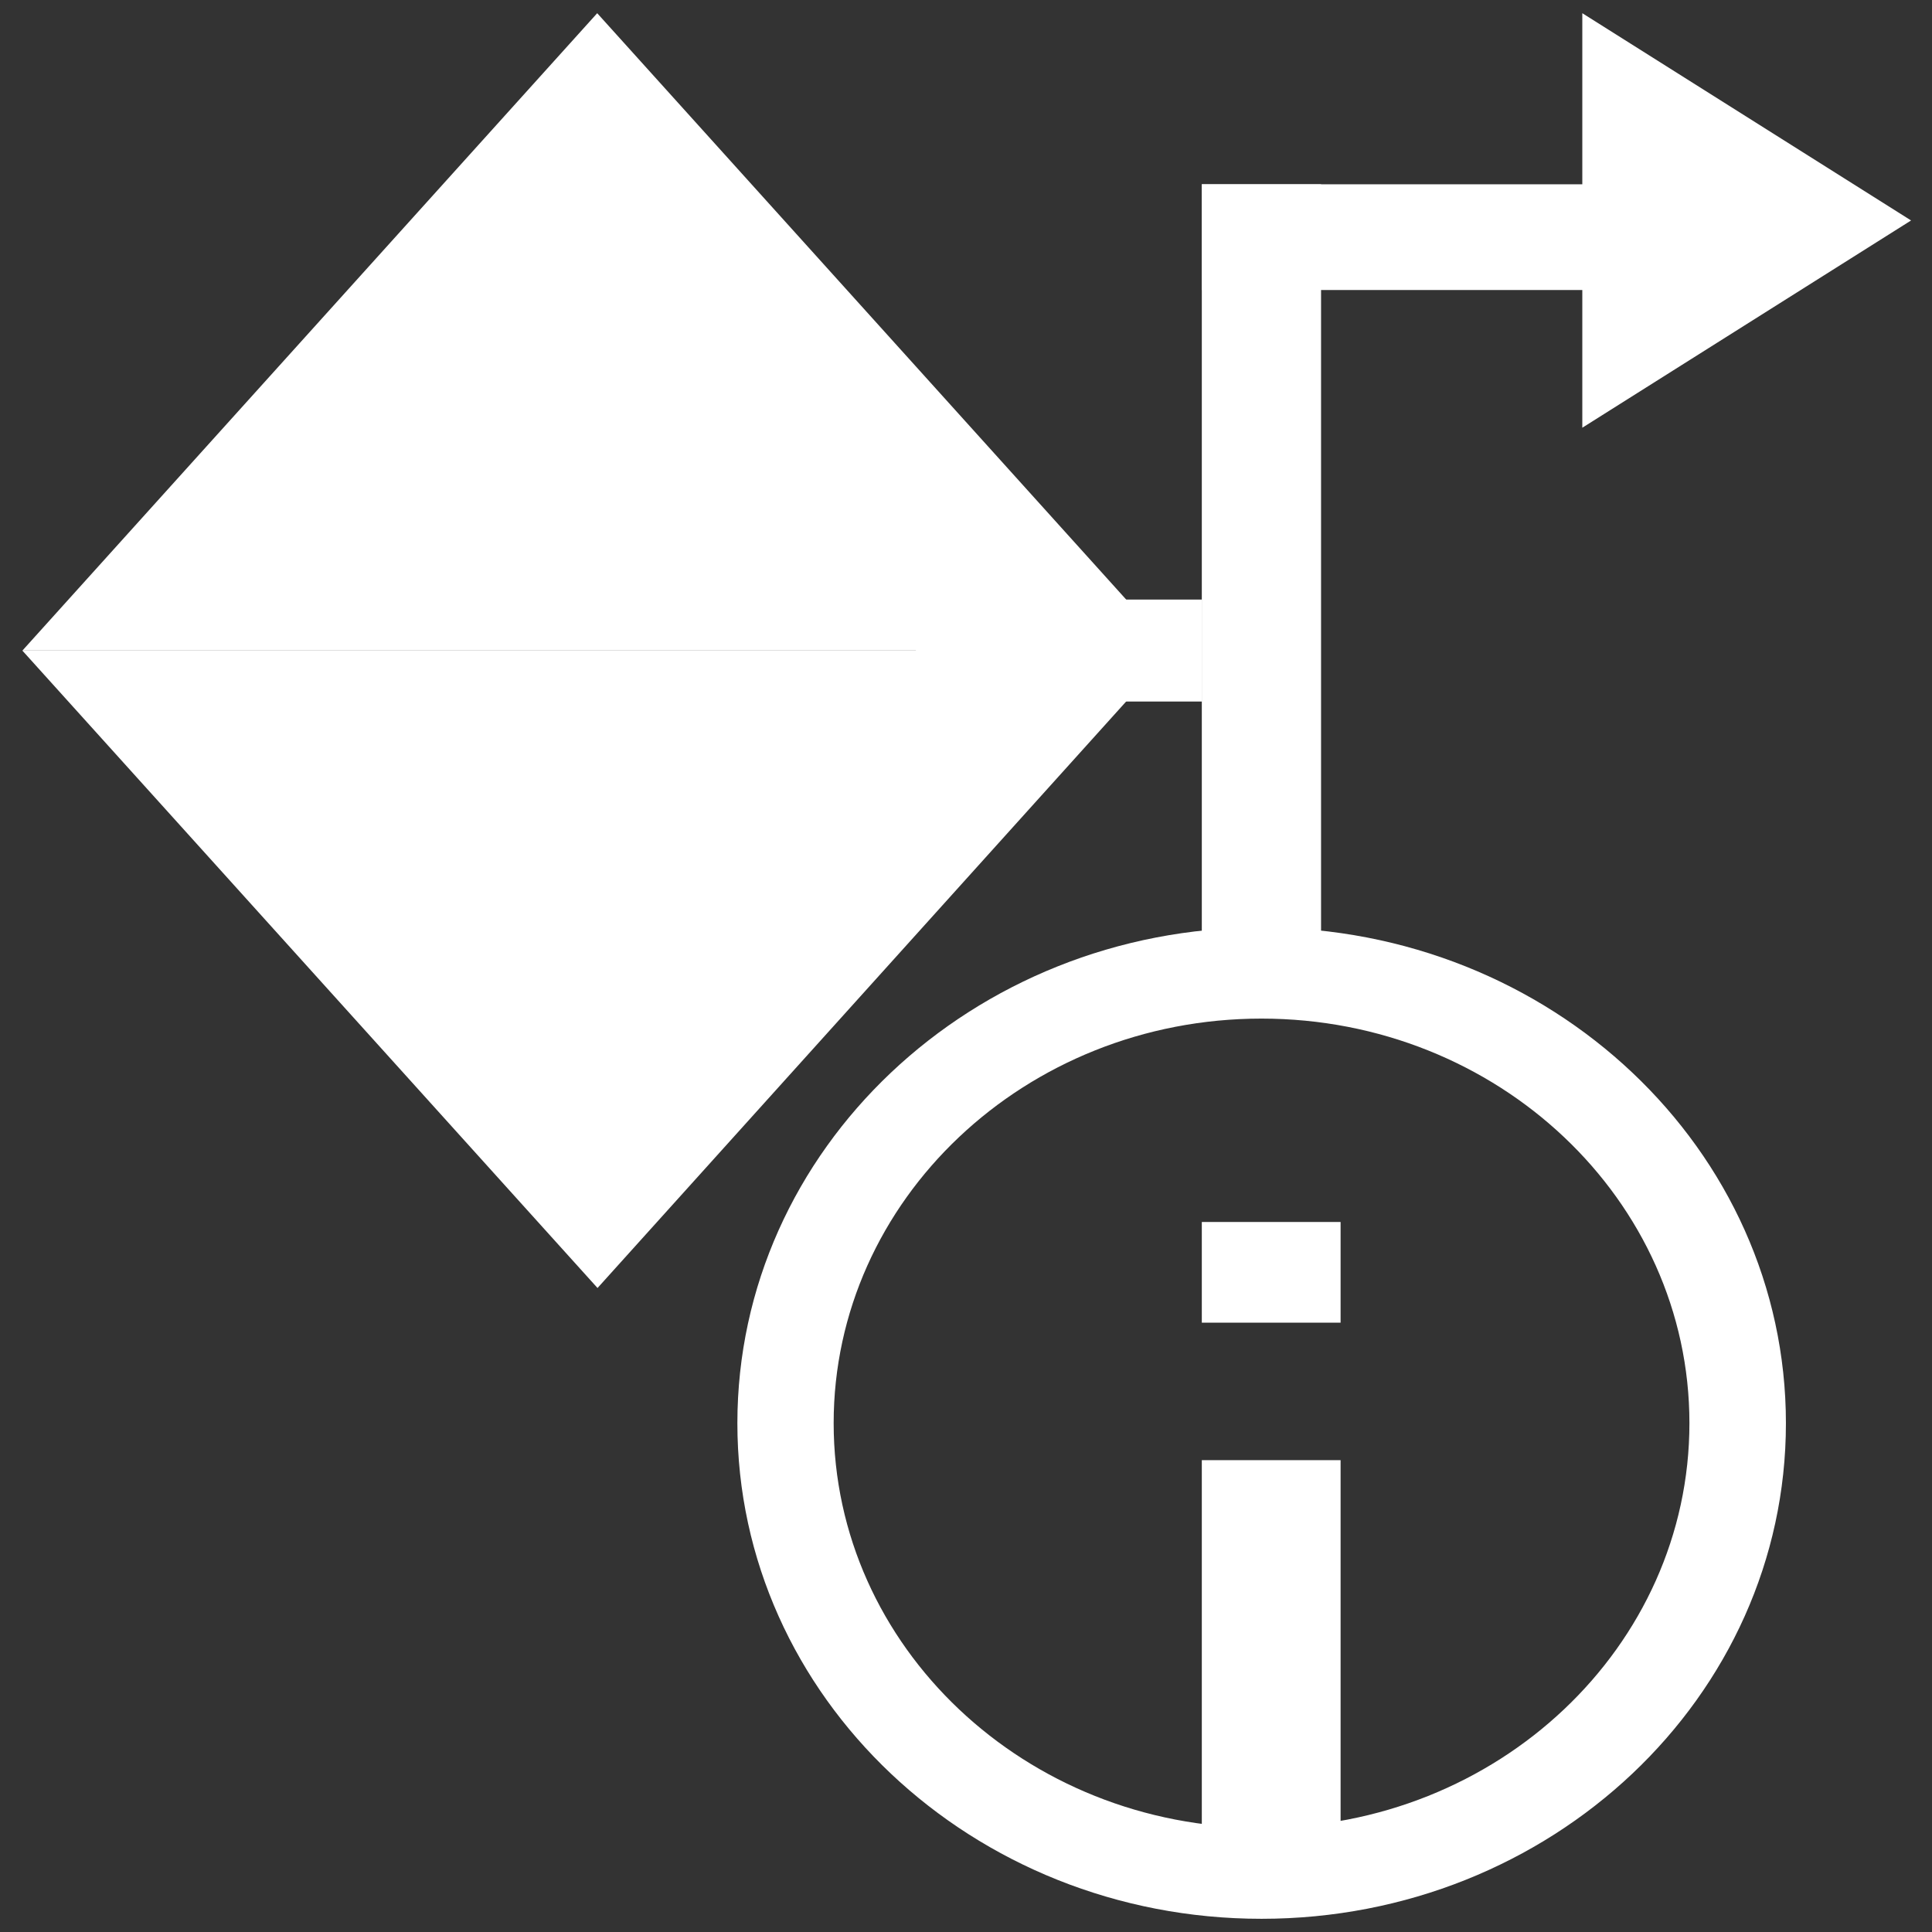 <?xml version="1.0" encoding="utf-8"?>
<!-- Generator: Adobe Illustrator 16.0.3, SVG Export Plug-In . SVG Version: 6.00 Build 0)  -->
<!DOCTYPE svg PUBLIC "-//W3C//DTD SVG 1.1//EN" "http://www.w3.org/Graphics/SVG/1.1/DTD/svg11.dtd">
<svg version="1.1" id="Слой_1" xmlns="http://www.w3.org/2000/svg" xmlns:xlink="http://www.w3.org/1999/xlink" x="0px" y="0px"
	 width="18px" height="18px" viewBox="0 0 18 18" enable-background="new 0 0 18 18" xml:space="preserve">
<rect x="0" y="0" width="18" height="18" fill="#333333" stroke="none"/>
<g id="Cancel">
	<path fill="#FFFFFF" d="M11.753,8.641c-2.696,0-4.883,2.068-4.883,4.619s2.188,4.617,4.883,4.617c2.698,0,4.886-2.066,4.886-4.617
		C16.639,10.707,14.451,8.641,11.753,8.641z M11.753,17.029c-2.201,0-3.986-1.688-3.986-3.77c0-2.08,1.785-3.769,3.986-3.769
		c2.202,0,3.987,1.689,3.987,3.769C15.74,15.342,13.955,17.029,11.753,17.029z"/>
</g>
<rect x="11.197" y="1.717" fill="#FFFFFF" width="1.111" height="7.592"/>
<rect x="11.197" y="1.717" fill="#FFFFFF" width="3.656" height="0.985"/>
<path fill="#FFFFFF" d="M14.742,3.985V0.123l3.063,1.931L14.742,3.985z"/>
<path fill="#FFFFFF" d="M10.921,6.061H0.209l5.355-5.938L10.921,6.061z"/>
<path fill="#FFFFFF" d="M0.208,6.061H10.92L5.567,12L0.208,6.061z"/>
<rect x="11.197" y="13.604" fill="#FFFFFF" width="1.293" height="3.529"/>
<rect x="11.197" y="11.385" fill="#FFFFFF" width="1.293" height="0.938"/>
<rect x="8.533" y="5.586" fill="#FFFFFF" width="2.667" height="0.95"/>
</svg>
